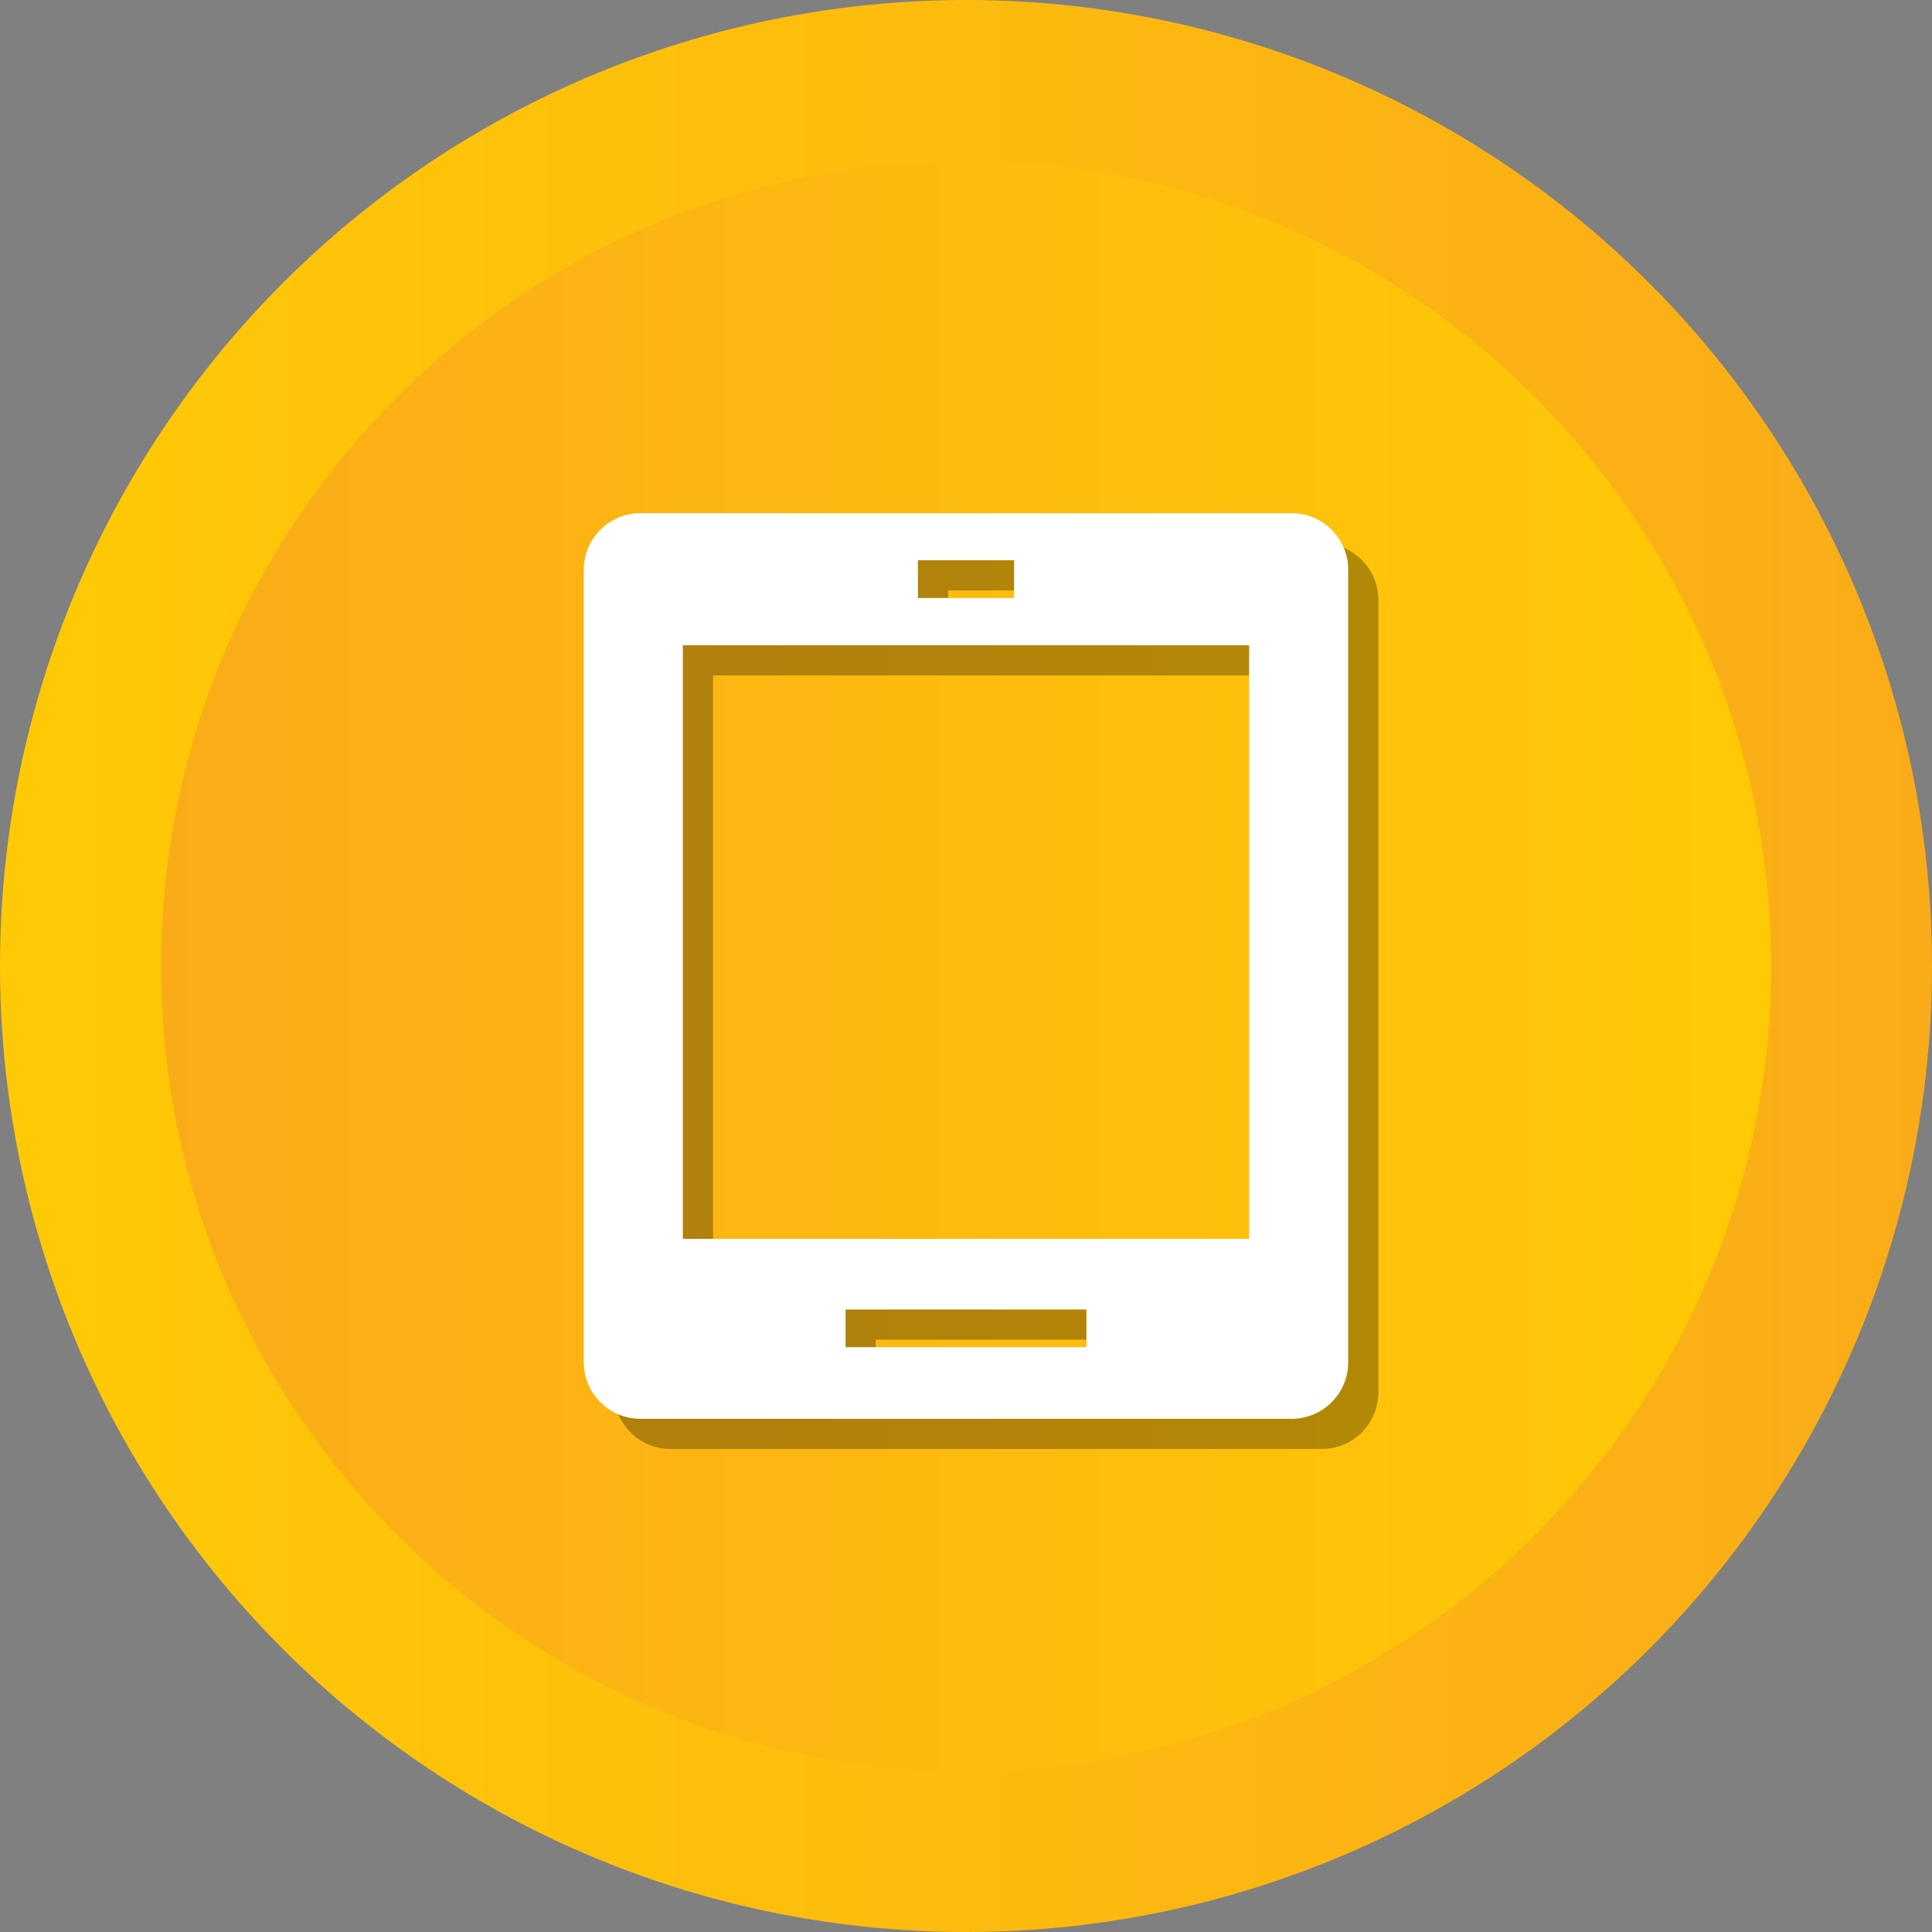 <?xml version="1.0" ?><svg enable-background="new 0 0 512 512" id="Layer_1" version="1.1" viewBox="0 0 512 512" xml:space="preserve" xmlns="http://www.w3.org/2000/svg" xmlns:xlink="http://www.w3.org/1999/xlink"><rect x="0" y="0" width="512" height="512" fill="#808080" stroke="none"/><g><g><linearGradient gradientUnits="userSpaceOnUse" id="SVGID_1_" x1="-0" x2="512" y1="256" y2="256"><stop offset="0" style="stop-color:#FFCA05"/><stop offset="1" style="stop-color:#FAAC18"/></linearGradient><circle cx="256" cy="256" fill="url(#SVGID_1_)" r="256"/><linearGradient gradientUnits="userSpaceOnUse" id="SVGID_2_" x1="42.667" x2="469.333" y1="256.001" y2="256.001"><stop offset="0" style="stop-color:#FAAC18"/><stop offset="1" style="stop-color:#FFCA05"/></linearGradient><path d="M256,469.334c-117.632,0-213.333-95.702-213.333-213.333    c0-117.631,95.702-213.333,213.333-213.333c117.636,0,213.333,95.702,213.333,213.333    C469.333,373.632,373.636,469.334,256,469.334z" fill="url(#SVGID_2_)"/></g><path d="M350.288,144.002H177.712c-8.284,0-15,6.716-15,15v209.997   c0,8.285,6.716,14.999,15,14.999h172.576c8.284,0,14.999-6.715,14.999-14.999   V159.002C365.287,150.717,358.572,144.002,350.288,144.002z M251.253,156.472h25.493v10   h-25.493V156.472z M295.914,365.025h-63.828v-10h63.828V365.025z M339.038,336.306   H188.962V178.999h150.076V336.306z" opacity="0.3"/><path d="M342.288,136.002H169.712c-8.284,0-15,6.716-15,15v209.997   c0,8.285,6.716,14.999,15,14.999h172.576c8.284,0,14.999-6.715,14.999-14.999   V151.002C357.287,142.717,350.572,136.002,342.288,136.002z M243.253,148.472h25.493v10   h-25.493V148.472z M287.914,357.025h-63.828v-10h63.828V357.025z M331.038,328.306   H180.962V170.999h150.076V328.306z" fill="#FFFFFF"/></g></svg>